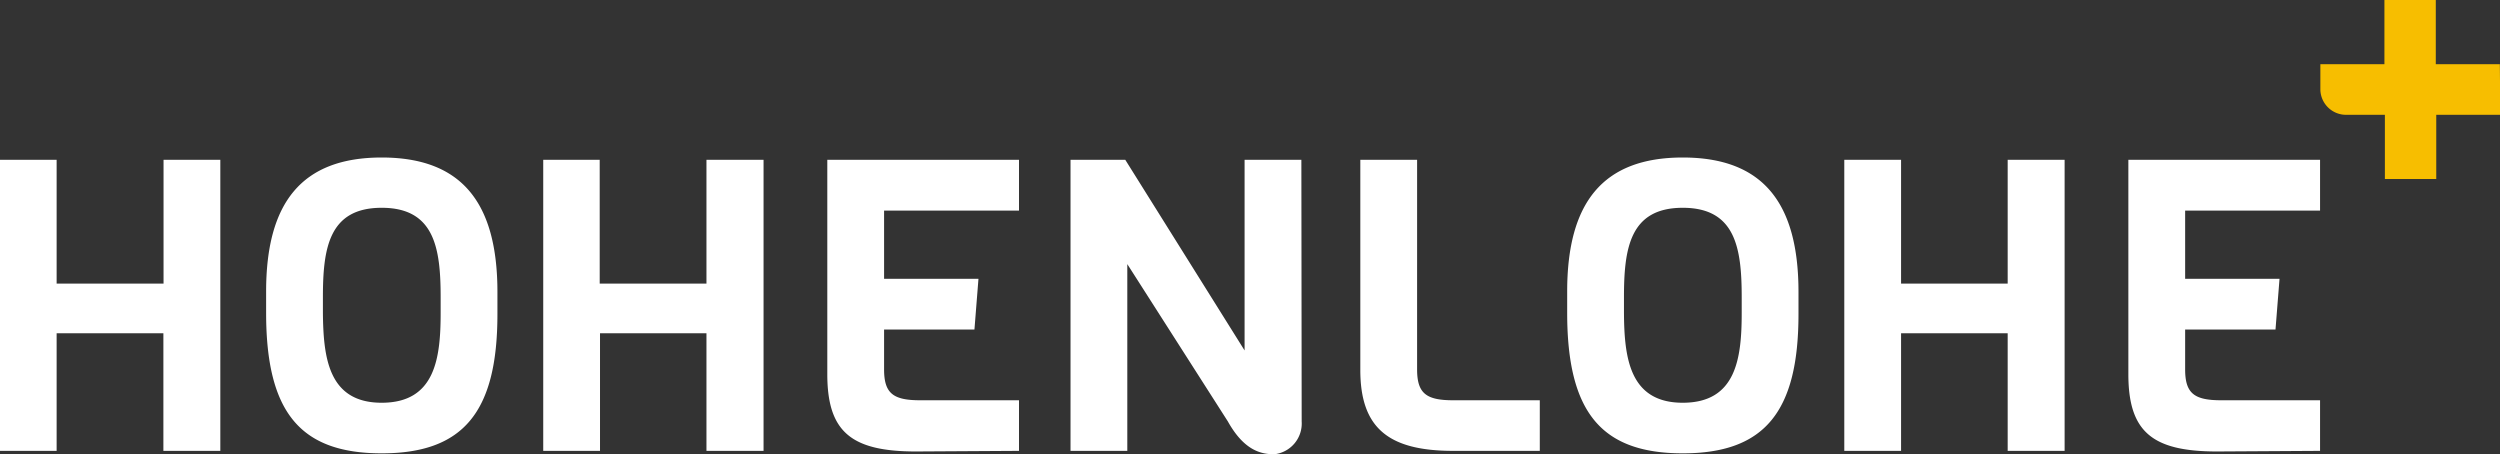 <svg id="Ebene_1" data-name="Ebene 1" xmlns="http://www.w3.org/2000/svg" viewBox="0 0 161.58 29.35"><rect x="0" y="0" width="161.58" height="29.35" fill="#333333" stroke="none"/><defs><style>.cls-1{fill:#fff;}.cls-2{fill:#f7be00;}</style></defs><title>FAF_HPL_Logo_1-zeilig_negativ-Farbe_RGB</title><path class="cls-1" d="M161.29,35.72V32.45H154.9c-1.75,0-2.33-.45-2.33-2V27.88h5.84l.26-3.28h-6.1V20.19h8.72V16.91H148.9V30.76c0,3.72,1.53,5,5.73,5Zm-16.51,0V16.91H141.1v8h-6.89v-8h-3.67V35.72h3.67v-7.6h6.89v7.6ZM123.91,26.8c0,2.93-.35,5.81-3.81,5.81s-3.78-2.94-3.8-5.81v-1c0-3.15.37-5.79,3.8-5.79s3.81,2.64,3.81,5.79Zm3.67-1.35c0-5.76-2.3-8.69-7.48-8.69s-7.47,2.93-7.47,8.66V26.8c0,6.41,2.19,9.08,7.47,9.08s7.48-2.67,7.48-9ZM110.86,35.72V32.45h-5.6c-1.75,0-2.33-.45-2.33-2V16.91H99.26V30.49c0,3.73,1.79,5.23,6,5.23ZM95.45,16.91H91.78V29.23L84.07,16.91H80.53V35.72H84.2V23.65l6.5,10.17c1.06,1.9,2.17,2.12,3,2.12a2,2,0,0,0,1.77-2.12ZM77.2,35.72V32.45H70.81c-1.75,0-2.33-.45-2.33-2V27.88h5.84l.26-3.28h-6.1V20.19H77.2V16.91H64.81V30.76c0,3.72,1.53,5,5.73,5Zm-16.51,0V16.91H57v8h-6.9v-8H46.45V35.72h3.67v-7.6H57v7.6ZM39.82,26.8c0,2.93-.35,5.81-3.81,5.81s-3.77-2.94-3.8-5.81v-1c0-3.15.37-5.79,3.8-5.79s3.81,2.64,3.81,5.79Zm3.67-1.35c0-5.76-2.3-8.69-7.48-8.69s-7.47,2.93-7.47,8.66V26.8c0,6.41,2.19,9.08,7.47,9.08s7.48-2.67,7.48-9ZM25.58,35.72V16.91H21.91v8H15v-8H11.34V35.72H15v-7.6h6.9v7.6Z" transform="translate(-11.34 -6.58)"/><path class="cls-2" d="M172.91,10.73h-4.14V6.58h-3.32v4.15h-4.14v1.65A1.66,1.66,0,0,0,163,14h2.48v4.15h3.32V14h4.14Z" transform="translate(-11.34 -6.58)"/></svg>